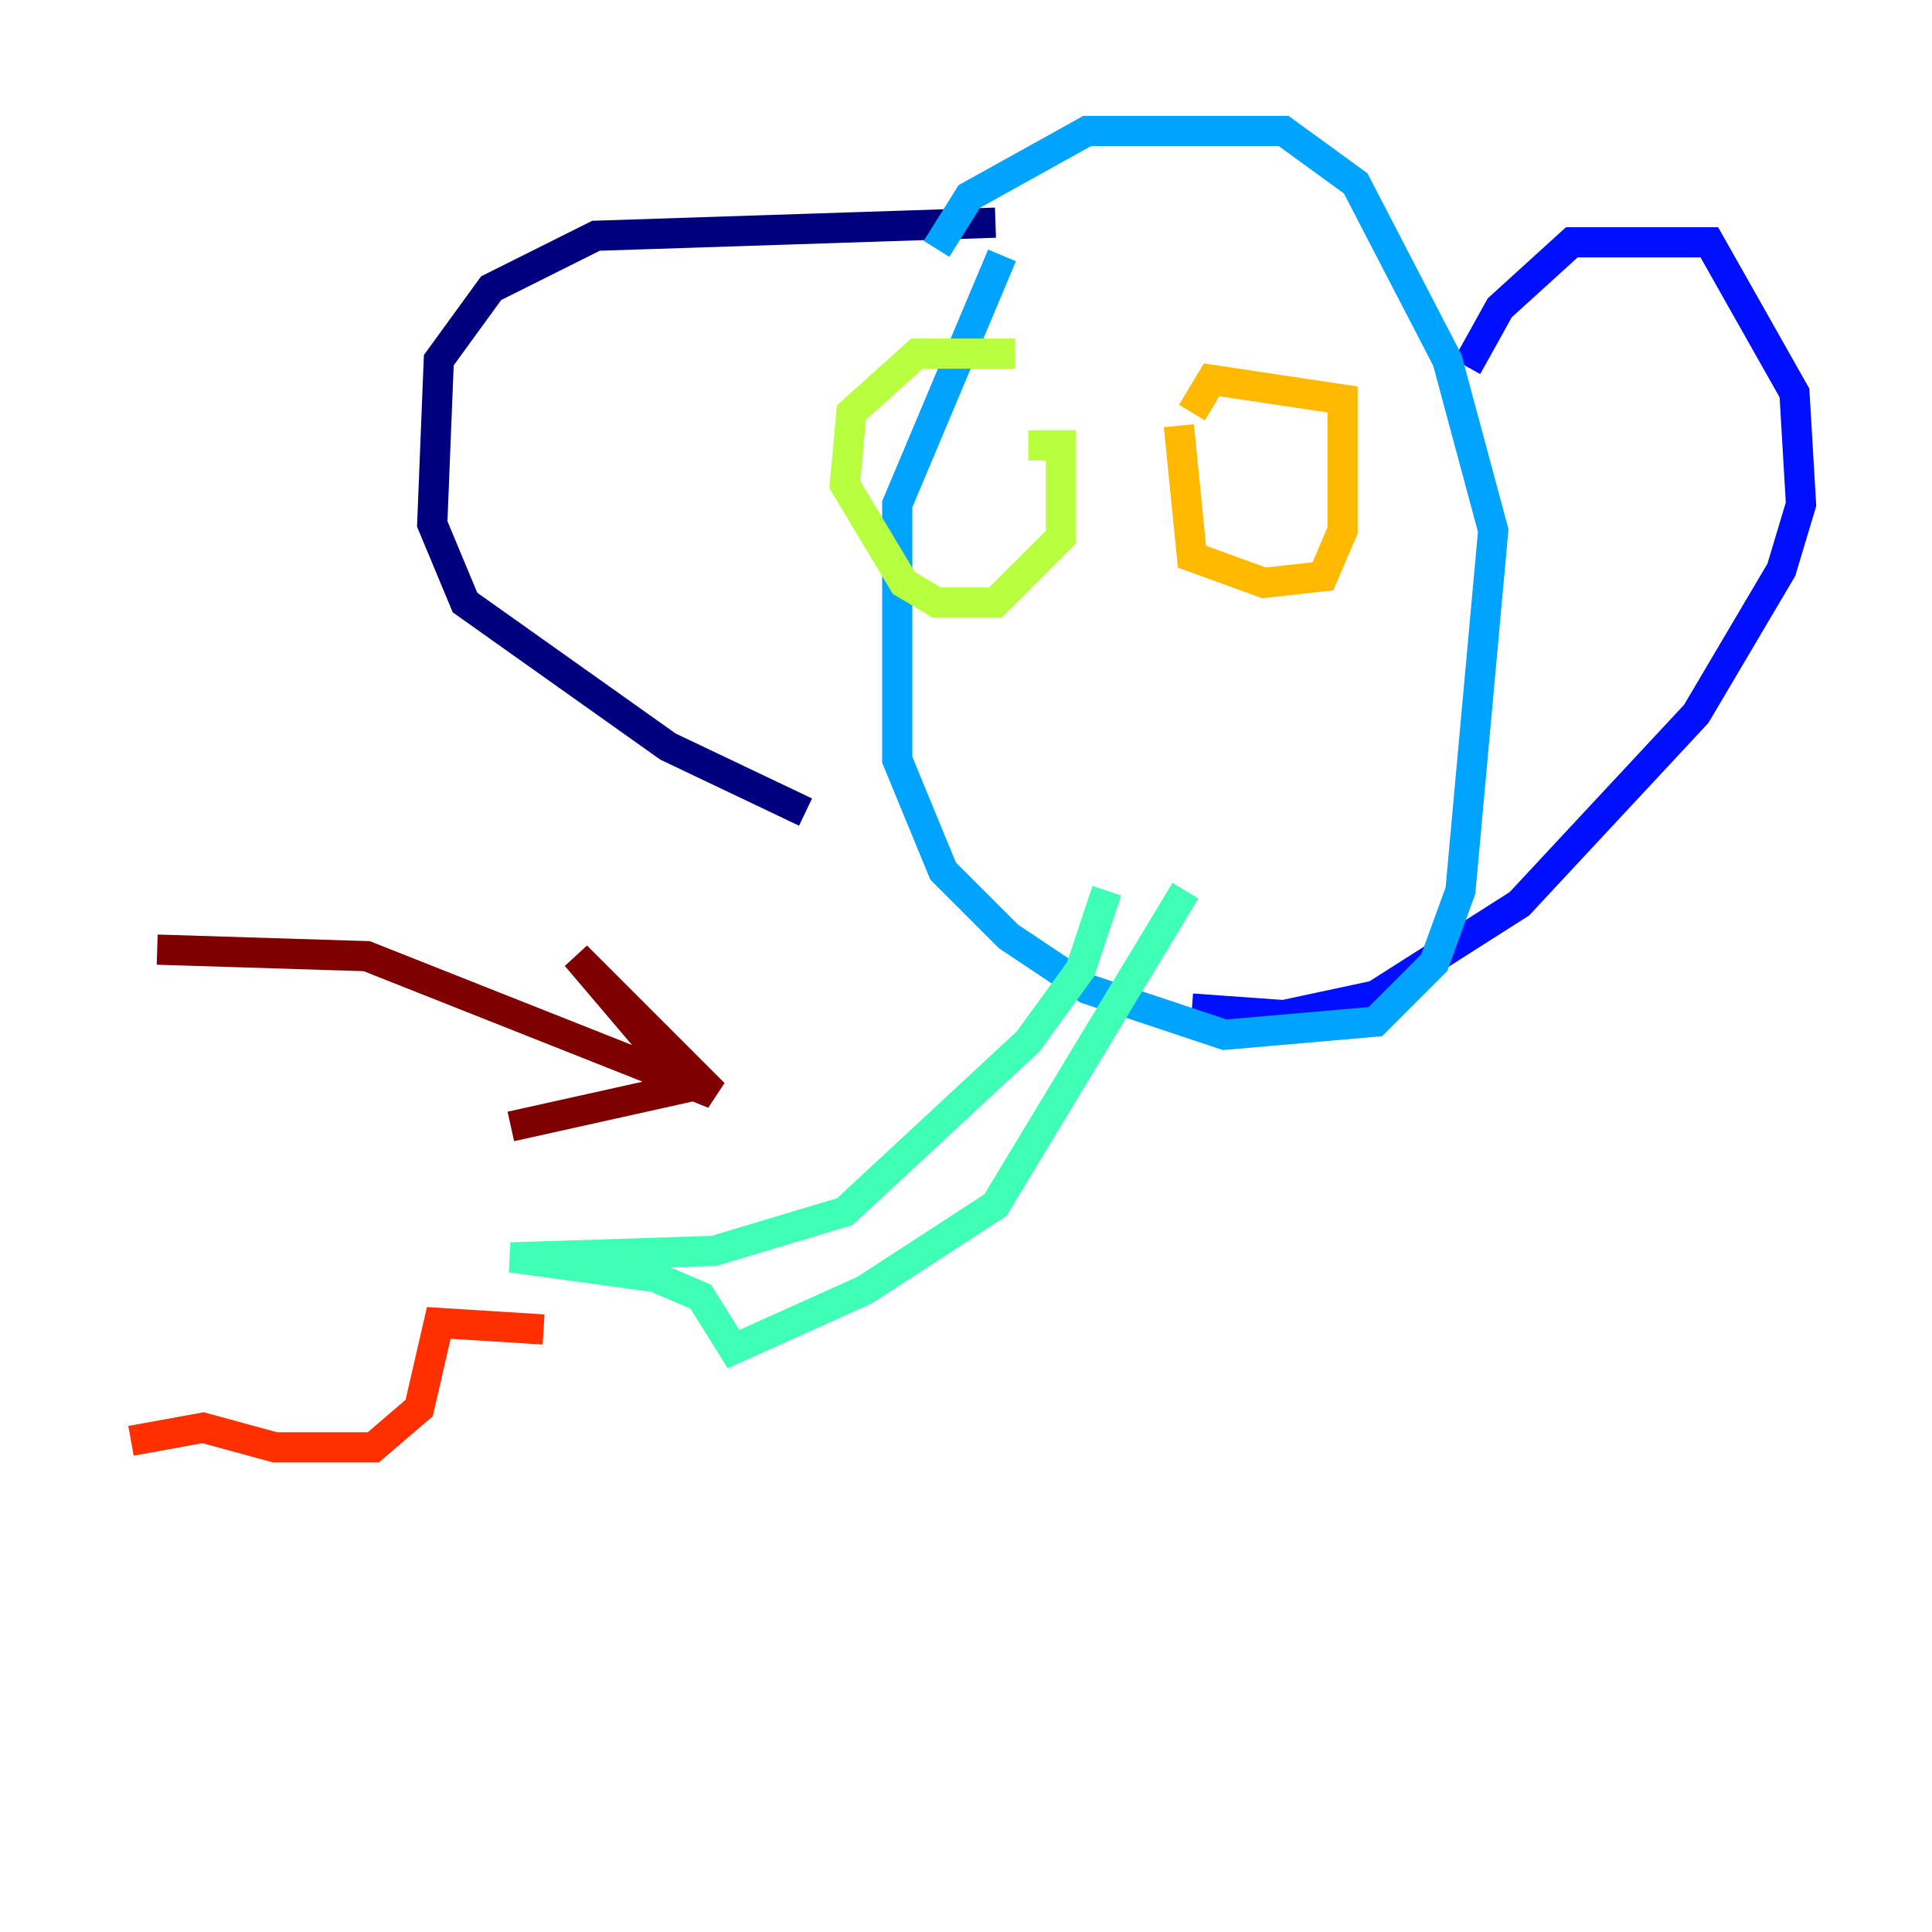 <?xml version="1.0" encoding="utf-8" ?>
<svg baseProfile="tiny" height="128" version="1.2" viewBox="0,0,128,128" width="128" xmlns="http://www.w3.org/2000/svg" xmlns:ev="http://www.w3.org/2001/xml-events" xmlns:xlink="http://www.w3.org/1999/xlink"><defs /><polyline fill="none" points="65.953,14.752 39.485,15.62 32.542,19.091 29.071,23.864 28.637,34.712 30.807,39.919 44.258,49.464 53.37,53.803" stroke="#00007f" stroke-width="2" /><polyline fill="none" points="97.193,24.298 99.363,20.393 104.136,16.054 113.248,16.054 118.888,26.034 119.322,33.41 118.02,37.749 112.38,47.295 100.664,59.878 91.119,65.953 85.044,67.254 78.969,66.82" stroke="#0010ff" stroke-width="2" /><polyline fill="none" points="66.386,16.922 59.444,33.41 59.444,50.332 62.481,57.709 66.82,62.047 72.027,65.519 81.139,68.556 91.119,67.688 95.024,63.783 96.759,59.01 98.929,35.146 95.891,23.864 89.817,12.149 85.044,8.678 72.027,8.678 64.217,13.017 62.047,16.488" stroke="#00a4ff" stroke-width="2" /><polyline fill="none" points="73.329,59.01 71.593,64.217 68.122,68.99 55.973,80.271 47.295,82.875 33.844,83.308 43.39,84.61 46.427,85.912 48.597,89.383 57.275,85.478 65.953,79.837 78.536,59.01" stroke="#3fffb7" stroke-width="2" /><polyline fill="none" points="68.122,29.505 70.291,29.505 70.291,35.58 65.953,39.919 62.047,39.919 59.878,38.617 55.973,32.108 56.407,27.336 60.746,23.43 67.254,23.43" stroke="#b7ff3f" stroke-width="2" /><polyline fill="none" points="78.102,28.203 78.969,36.881 83.742,38.617 87.647,38.183 88.949,35.146 88.949,26.468 80.271,25.166 78.969,27.336" stroke="#ffb900" stroke-width="2" /><polyline fill="none" points="36.014,88.081 29.071,87.647 27.77,93.288 24.732,95.891 18.224,95.891 13.451,94.59 8.678,95.458" stroke="#ff3000" stroke-width="2" /><polyline fill="none" points="10.414,62.915 24.298,63.349 47.295,72.461 38.183,63.349 45.559,72.027 33.844,74.63" stroke="#7f0000" stroke-width="2" /></svg>